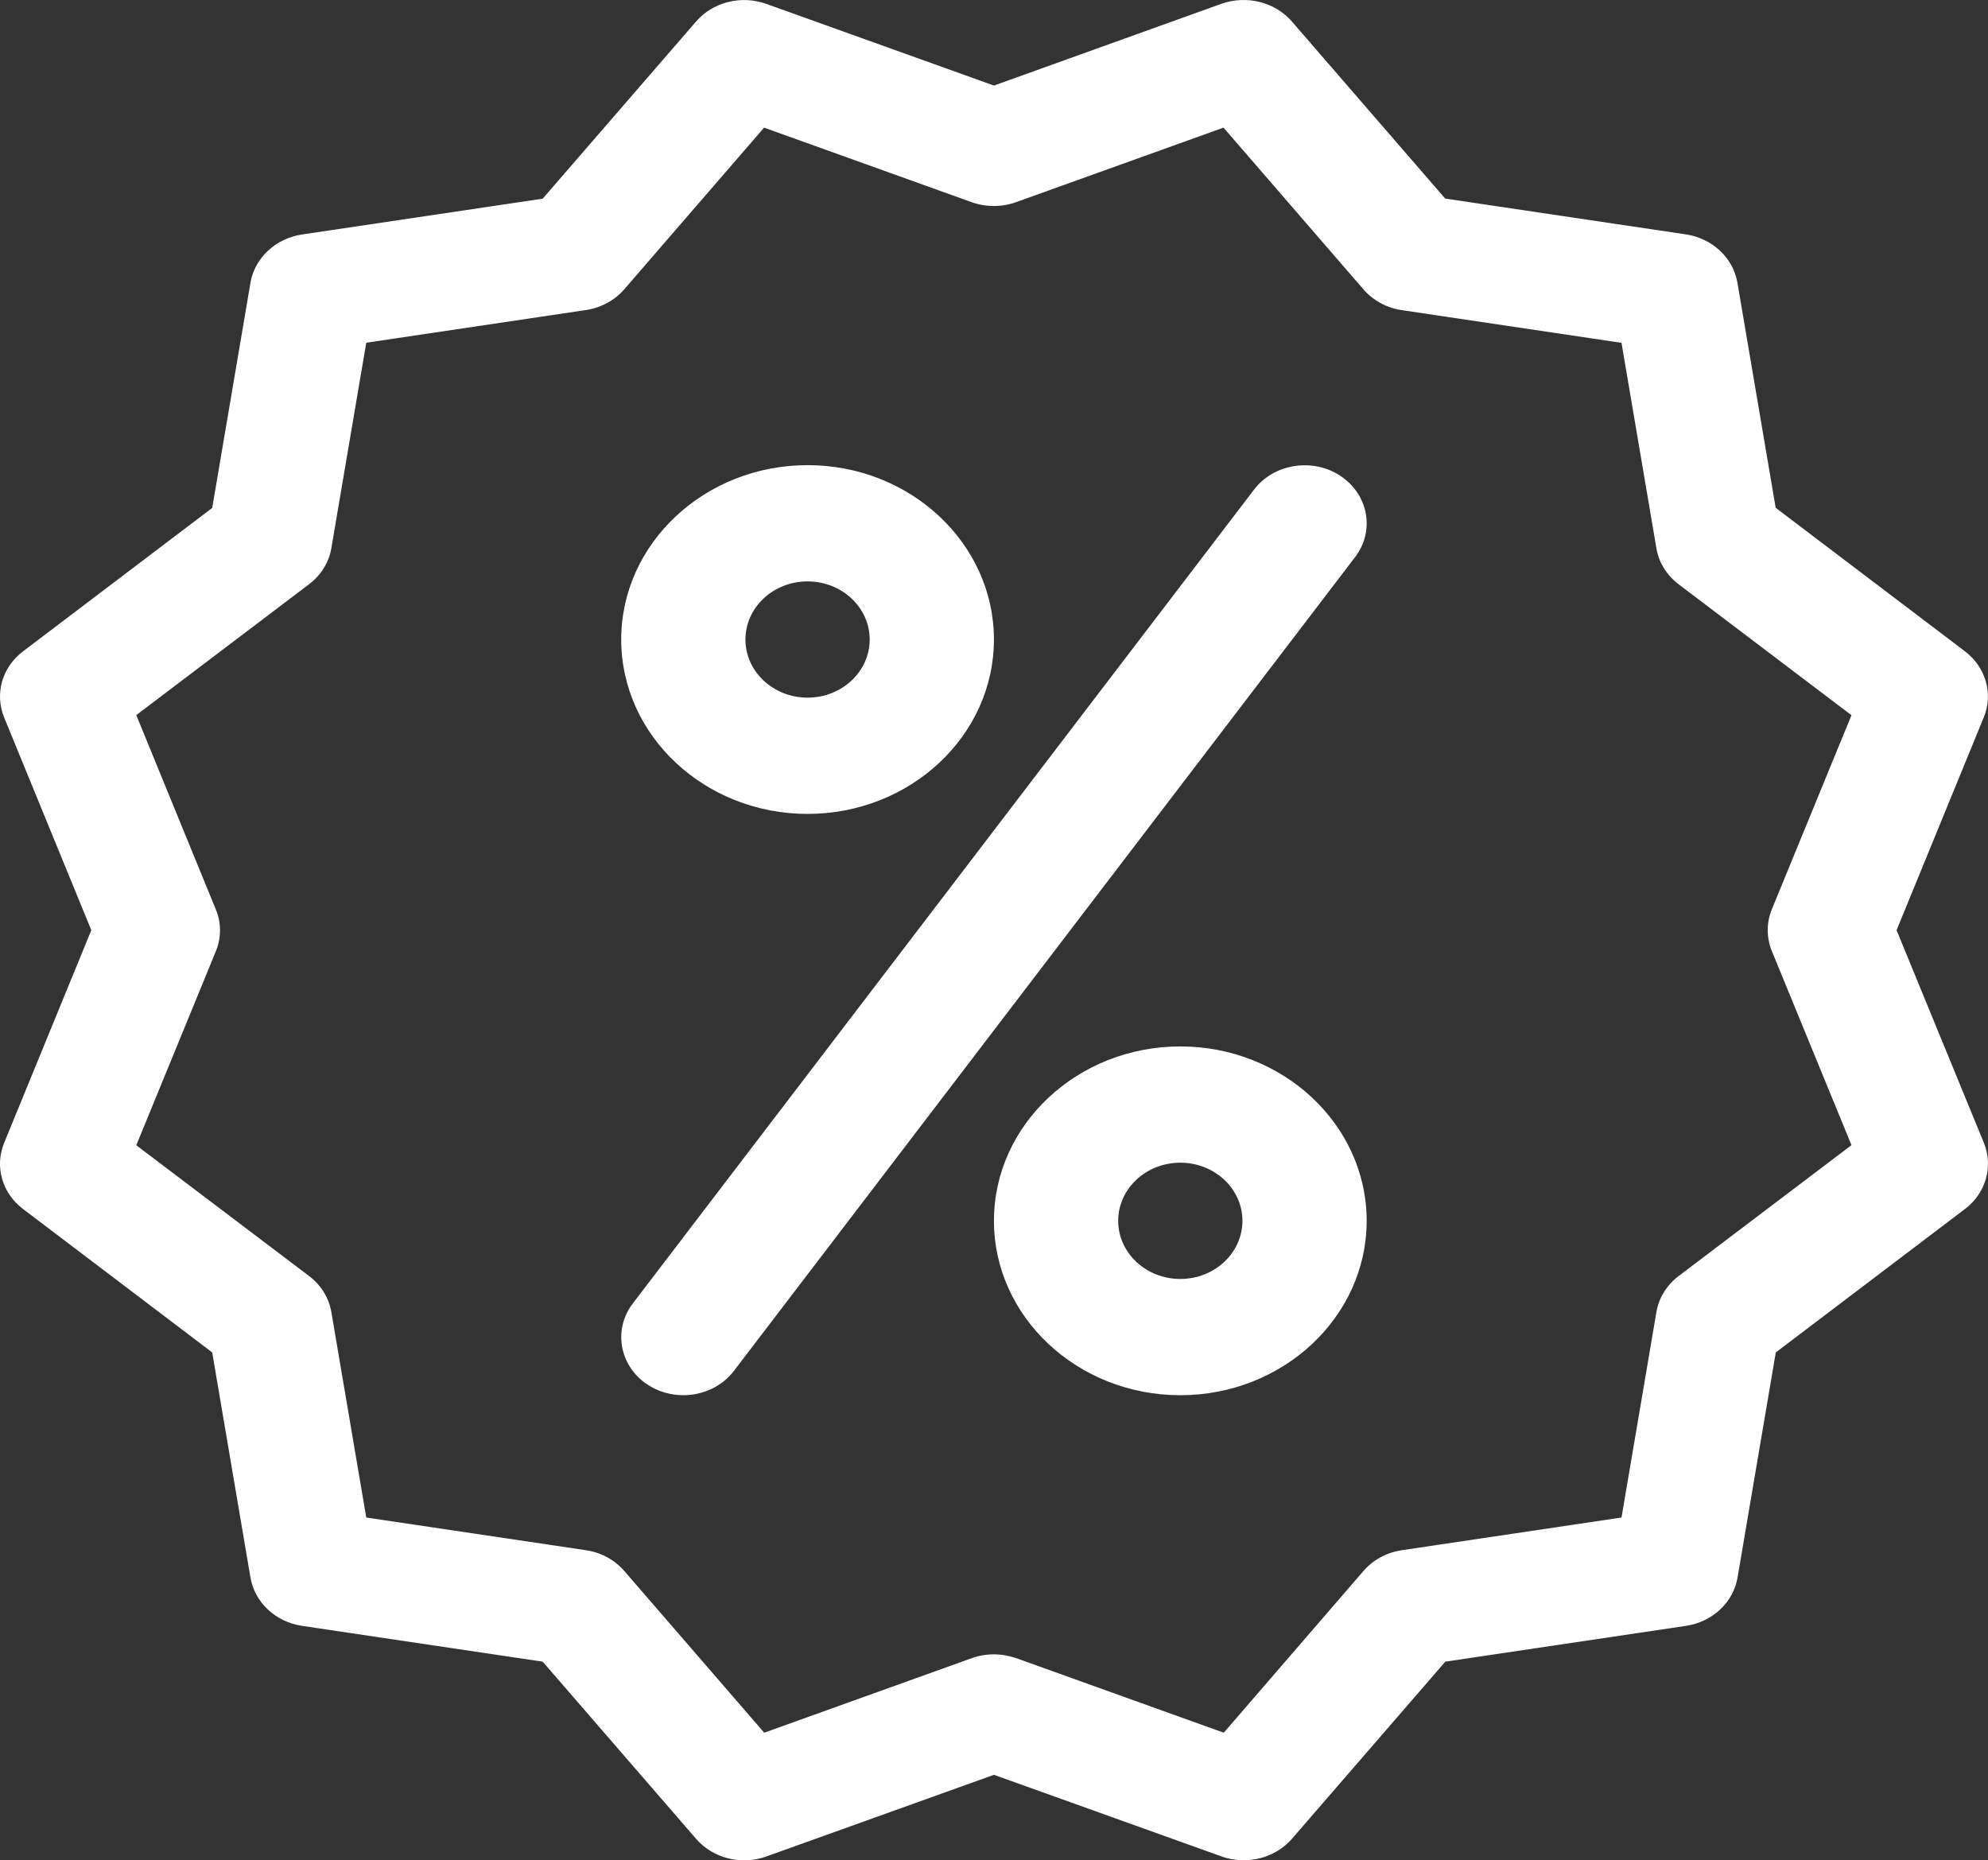 <svg width="109" height="102" viewBox="0 0 109 102" fill="none" xmlns="http://www.w3.org/2000/svg">
<rect x="0" y="0" width="109" height="102" fill="#333333" stroke="none"/>
<path d="M108.776 62.665L103.987 51L108.769 39.329C109.3 38.041 108.878 36.575 107.733 35.708L97.359 27.842L95.26 15.495C95.029 14.138 93.884 13.067 92.433 12.85L79.238 10.887L70.832 1.179C69.906 0.108 68.346 -0.281 66.963 0.21L54.497 4.691L42.024 0.216C40.648 -0.281 39.087 0.108 38.161 1.185L29.755 10.893L16.56 12.856C15.109 13.073 13.964 14.144 13.733 15.502L11.635 27.849L1.26 35.714C0.115 36.581 -0.3 38.041 0.224 39.329L5.006 51L0.224 62.671C-0.3 63.959 0.115 65.418 1.26 66.285L11.635 74.151L13.733 86.498C13.964 87.856 15.109 88.927 16.56 89.143L29.755 91.106L38.161 100.814C39.094 101.892 40.654 102.287 42.03 101.783L54.497 97.309L66.97 101.783C67.365 101.924 67.78 101.994 68.189 101.994C69.19 101.994 70.178 101.579 70.839 100.814L79.245 91.106L92.44 89.143C93.891 88.927 95.036 87.856 95.267 86.498L97.365 74.151L107.74 66.285C108.885 65.418 109.3 63.952 108.776 62.665ZM97.147 52.141L101.514 62.786L92.038 69.963C91.384 70.46 90.948 71.162 90.819 71.939L88.905 83.203L76.868 84.994C76.037 85.115 75.287 85.523 74.756 86.135L67.099 95.001L55.723 90.915C55.328 90.781 54.912 90.705 54.497 90.705C54.081 90.705 53.666 90.775 53.277 90.915L41.901 95.001L34.23 86.135C33.699 85.523 32.95 85.115 32.119 84.994L20.082 83.203L18.168 71.939C18.038 71.162 17.602 70.46 16.948 69.963L7.472 62.792L11.839 52.147C12.139 51.408 12.139 50.592 11.832 49.859L7.472 39.208L16.948 32.03C17.602 31.533 18.038 30.832 18.168 30.054L20.082 18.791L32.119 17C32.95 16.878 33.699 16.471 34.23 15.859L41.894 6.998L53.27 11.084C54.054 11.365 54.926 11.365 55.709 11.084L67.085 6.998L74.756 15.865C75.287 16.477 76.037 16.885 76.868 17.006L88.905 18.797L90.819 30.061C90.948 30.838 91.384 31.539 92.038 32.036L101.514 39.214L97.147 49.859C96.848 50.592 96.848 51.408 97.147 52.141Z" fill="white"/>
<path d="M64.715 57.374C59.081 57.374 54.497 61.664 54.497 66.935C54.497 72.207 59.081 76.497 64.715 76.497C70.348 76.497 74.933 72.207 74.933 66.935C74.933 61.664 70.348 57.374 64.715 57.374ZM64.715 70.123C62.835 70.123 61.309 68.695 61.309 66.935C61.309 65.176 62.835 63.748 64.715 63.748C66.595 63.748 68.121 65.176 68.121 66.935C68.121 68.695 66.595 70.123 64.715 70.123Z" fill="white"/>
<path d="M73.509 26.102C71.983 25.082 69.851 25.413 68.761 26.841L34.7 71.461C33.604 72.888 33.958 74.884 35.484 75.903C36.083 76.305 36.778 76.496 37.466 76.496C38.529 76.496 39.578 76.031 40.239 75.164L74.299 30.544C75.396 29.11 75.035 27.121 73.509 26.102Z" fill="white"/>
<path d="M44.278 25.503C38.645 25.503 34.06 29.793 34.06 35.064C34.06 40.336 38.645 44.625 44.278 44.625C49.912 44.625 54.496 40.336 54.496 35.064C54.496 29.793 49.912 25.503 44.278 25.503ZM44.278 38.251C42.398 38.251 40.872 36.823 40.872 35.064C40.872 33.305 42.398 31.877 44.278 31.877C46.158 31.877 47.684 33.305 47.684 35.064C47.684 36.823 46.158 38.251 44.278 38.251Z" fill="white"/>
</svg>

